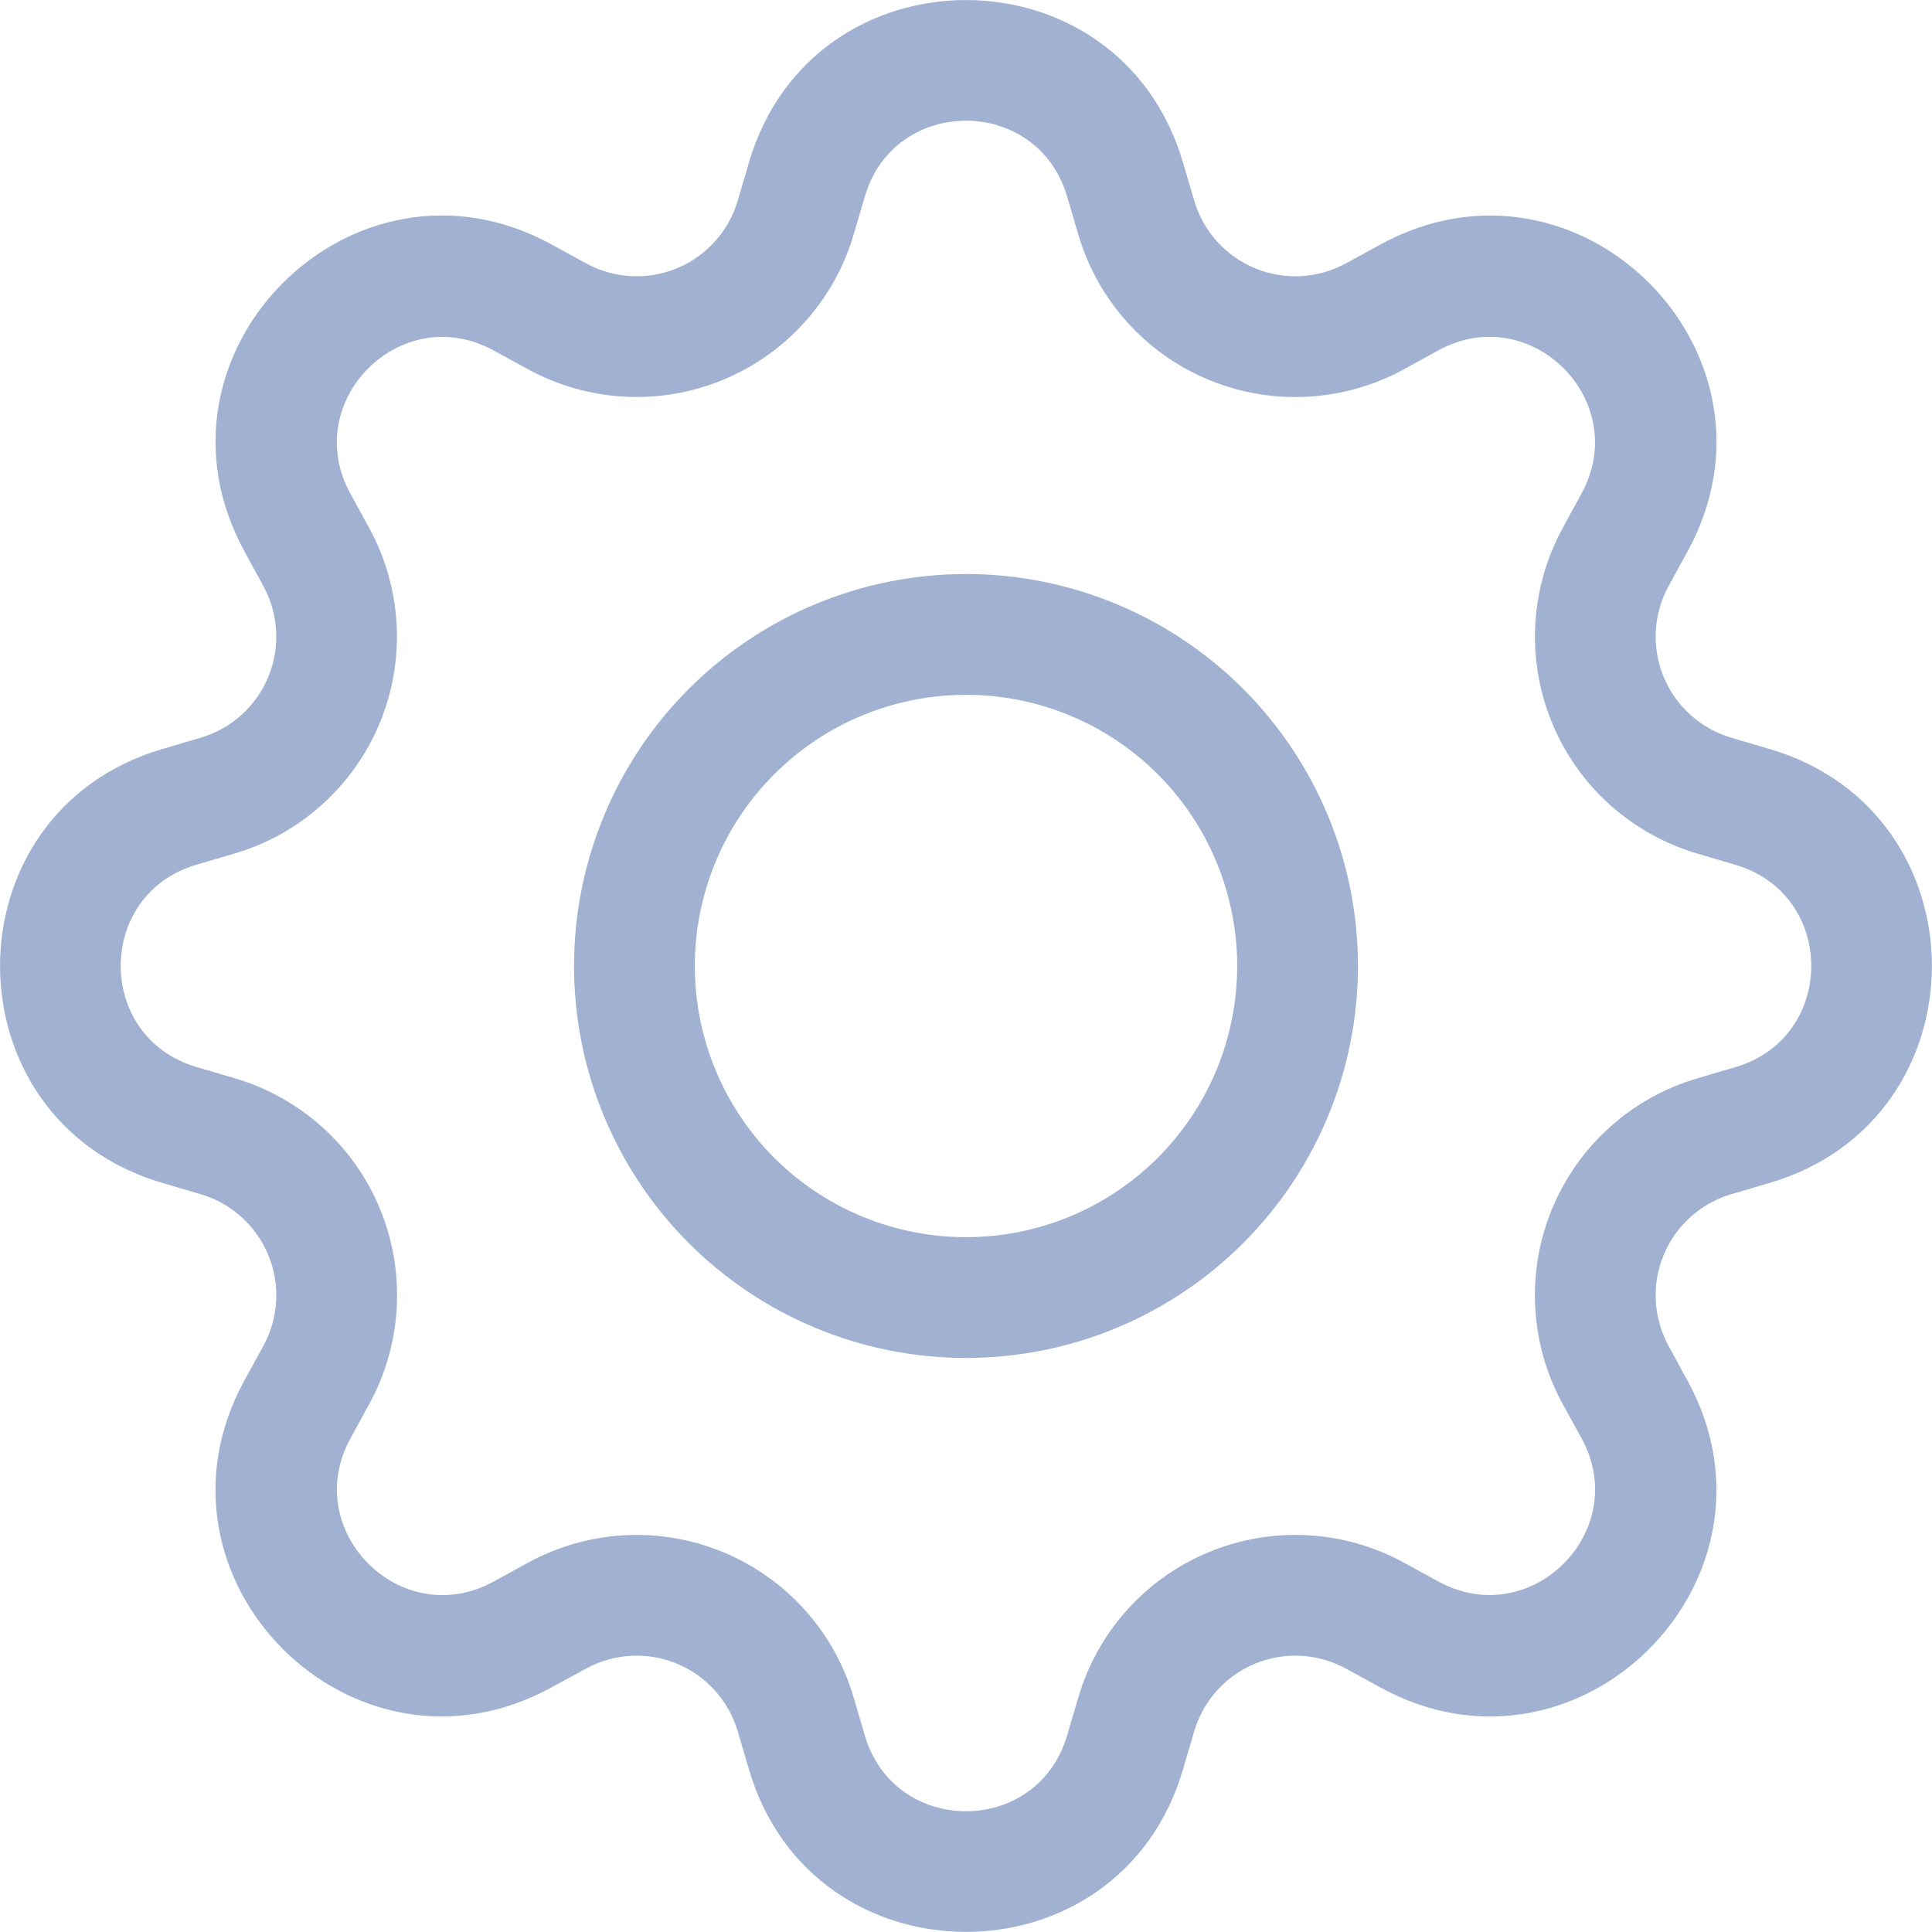 <svg width="33" height="33" viewBox="0 0 33 33" fill="none" xmlns="http://www.w3.org/2000/svg">
<path d="M16.5 9.805C15.621 9.805 14.75 9.978 13.938 10.315C13.126 10.651 12.388 11.144 11.766 11.766C11.144 12.388 10.651 13.126 10.315 13.938C9.978 14.75 9.805 15.621 9.805 16.5C9.805 17.379 9.978 18.25 10.315 19.062C10.651 19.874 11.144 20.612 11.766 21.234C12.388 21.856 13.126 22.349 13.938 22.685C14.75 23.022 15.621 23.195 16.5 23.195C18.276 23.195 19.978 22.49 21.234 21.234C22.489 19.979 23.195 18.276 23.195 16.5C23.195 14.725 22.489 13.022 21.234 11.766C19.978 10.511 18.276 9.805 16.5 9.805ZM11.868 16.5C11.868 15.271 12.356 14.093 13.224 13.225C14.093 12.356 15.271 11.868 16.5 11.868C17.729 11.868 18.907 12.356 19.776 13.225C20.644 14.093 21.132 15.271 21.132 16.5C21.132 17.729 20.644 18.907 19.776 19.776C18.907 20.644 17.729 21.132 16.5 21.132C15.271 21.132 14.093 20.644 13.224 19.776C12.356 18.907 11.868 17.729 11.868 16.5Z" fill="#A0B1D1"/>
<path d="M20.204 2.769C19.117 -0.922 13.882 -0.922 12.795 2.769L12.601 3.427C12.525 3.685 12.393 3.923 12.213 4.122C12.034 4.322 11.812 4.479 11.563 4.582C11.315 4.685 11.047 4.731 10.779 4.717C10.511 4.702 10.249 4.628 10.013 4.5L9.411 4.17C6.028 2.33 2.33 6.03 4.172 9.411L4.5 10.013C4.628 10.249 4.702 10.511 4.717 10.779C4.731 11.047 4.685 11.315 4.582 11.563C4.479 11.812 4.322 12.034 4.122 12.213C3.923 12.393 3.685 12.525 3.427 12.601L2.769 12.795C-0.922 13.882 -0.922 19.117 2.769 20.204L3.427 20.398C3.685 20.474 3.923 20.606 4.122 20.786C4.322 20.965 4.479 21.187 4.582 21.436C4.685 21.684 4.731 21.952 4.717 22.22C4.702 22.488 4.628 22.75 4.5 22.986L4.17 23.588C2.33 26.971 6.028 30.671 9.411 28.827L10.013 28.499C10.249 28.371 10.511 28.297 10.779 28.282C11.047 28.268 11.315 28.314 11.563 28.417C11.812 28.52 12.034 28.677 12.213 28.877C12.393 29.076 12.525 29.314 12.601 29.572L12.795 30.23C13.882 33.921 19.117 33.921 20.204 30.23L20.398 29.572C20.474 29.314 20.606 29.076 20.786 28.877C20.965 28.677 21.187 28.52 21.436 28.417C21.684 28.314 21.952 28.268 22.22 28.282C22.488 28.297 22.75 28.371 22.986 28.499L23.588 28.829C26.971 30.671 30.671 26.969 28.827 23.588L28.499 22.986C28.371 22.75 28.297 22.488 28.282 22.22C28.268 21.952 28.314 21.684 28.417 21.436C28.52 21.187 28.677 20.965 28.877 20.786C29.076 20.606 29.314 20.474 29.572 20.398L30.23 20.204C33.921 19.117 33.921 13.882 30.23 12.795L29.572 12.601C29.314 12.525 29.076 12.393 28.877 12.213C28.677 12.034 28.52 11.812 28.417 11.563C28.314 11.315 28.268 11.047 28.282 10.779C28.297 10.511 28.371 10.249 28.499 10.013L28.829 9.411C30.671 6.028 26.969 2.33 23.588 4.172L22.986 4.5C22.75 4.628 22.488 4.702 22.22 4.717C21.952 4.731 21.684 4.685 21.436 4.582C21.187 4.479 20.965 4.322 20.786 4.122C20.606 3.923 20.474 3.685 20.398 3.427L20.204 2.769ZM14.773 3.353C15.28 1.631 17.718 1.631 18.226 3.353L18.42 4.011C18.583 4.564 18.867 5.073 19.253 5.502C19.638 5.931 20.115 6.268 20.647 6.488C21.18 6.709 21.755 6.807 22.331 6.776C22.906 6.746 23.468 6.587 23.974 6.311L24.574 5.981C26.15 5.125 27.874 6.847 27.016 8.425L26.688 9.027C26.413 9.533 26.254 10.095 26.224 10.67C26.193 11.246 26.292 11.821 26.513 12.353C26.733 12.885 27.07 13.362 27.499 13.747C27.928 14.132 28.437 14.416 28.99 14.579L29.646 14.773C31.368 15.28 31.368 17.718 29.646 18.226L28.988 18.42C28.435 18.583 27.925 18.867 27.497 19.253C27.068 19.638 26.731 20.115 26.511 20.647C26.29 21.18 26.192 21.755 26.223 22.331C26.253 22.906 26.412 23.468 26.688 23.974L27.018 24.574C27.874 26.15 26.152 27.874 24.574 27.016L23.974 26.688C23.468 26.412 22.906 26.253 22.33 26.223C21.755 26.192 21.179 26.291 20.647 26.512C20.114 26.732 19.638 27.07 19.252 27.498C18.867 27.927 18.582 28.437 18.42 28.99L18.226 29.646C17.718 31.368 15.28 31.368 14.773 29.646L14.579 28.988C14.416 28.435 14.132 27.926 13.746 27.498C13.361 27.069 12.885 26.733 12.352 26.512C11.82 26.291 11.245 26.193 10.67 26.223C10.094 26.254 9.533 26.413 9.027 26.688L8.425 27.018C6.849 27.874 5.125 26.152 5.983 24.574L6.311 23.974C6.587 23.468 6.746 22.906 6.777 22.33C6.808 21.754 6.71 21.179 6.489 20.646C6.269 20.113 5.932 19.636 5.503 19.251C5.074 18.865 4.564 18.581 4.011 18.418L3.353 18.224C1.631 17.716 1.631 15.278 3.353 14.771L4.011 14.577C4.563 14.414 5.072 14.13 5.5 13.744C5.929 13.359 6.265 12.883 6.486 12.351C6.706 11.819 6.805 11.244 6.775 10.669C6.744 10.094 6.586 9.533 6.311 9.027L5.981 8.425C5.125 6.849 6.847 5.125 8.425 5.983L9.027 6.311C9.533 6.586 10.094 6.745 10.67 6.776C11.245 6.806 11.82 6.707 12.352 6.487C12.885 6.266 13.361 5.93 13.746 5.501C14.132 5.073 14.416 4.564 14.579 4.011L14.773 3.353Z" fill="#A0B1D1"/>
</svg>
